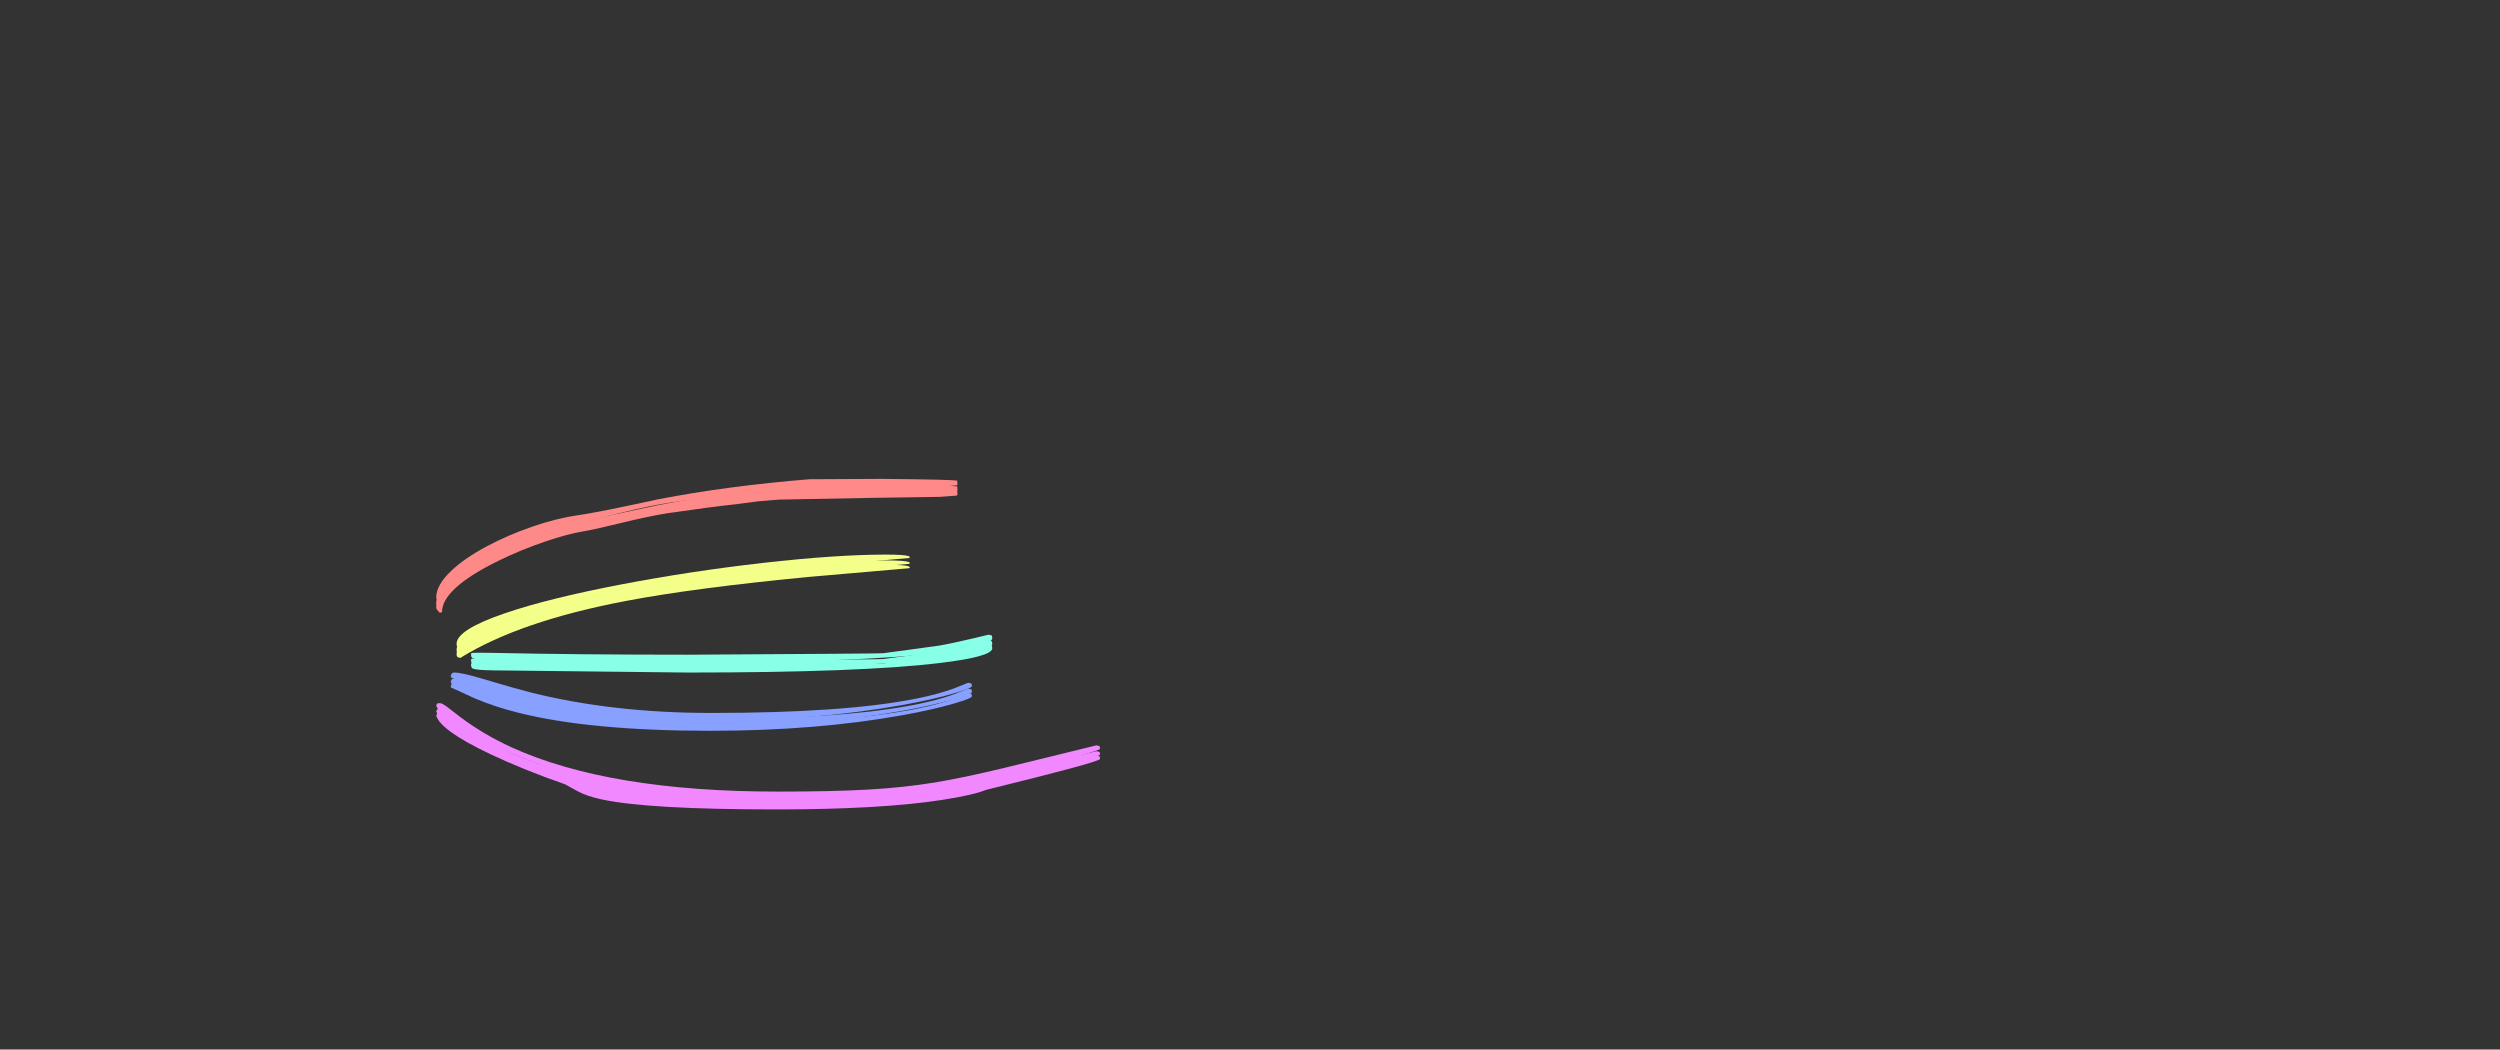 <?xml version="1.0" encoding="UTF-8" standalone="no"?>
<svg xmlns:xlink="http://www.w3.org/1999/xlink" height="720.75px" width="1716.8px" xmlns="http://www.w3.org/2000/svg">
  <rect width="100%" height="100%" fill="#333333" stroke="none"/>
  <g transform="matrix(1, 0, 0, 1, 307.05, 450.35)">
    <use height="237.0" transform="matrix(1.0, 0.0, 0.0, 1.0, -10.5, -134.5)" width="459.85" xlink:href="#sprite0"/>
    <use height="237.0" transform="matrix(1.0, 0.0, 0.0, 1.0, -10.5, -131.5)" width="459.85" xlink:href="#sprite0"/>
    <use height="237.0" transform="matrix(1.0, 0.0, 0.0, 1.0, -10.5, -138.5)" width="459.85" xlink:href="#sprite0"/>
  </g>
  <defs>
    <g id="sprite0" transform="matrix(1, 0, 0, 1, 201.5, 164.5)">
      <use height="220.0" transform="matrix(1.0, 0.0, 0.0, 1.0, -198.5, -147.5)" width="455.85" xlink:href="#shape0"/>
    </g>
    <g id="shape0" transform="matrix(1, 0, 0, 1, 198.5, 147.5)">
      <path d="M159.1 -146.65 Q159.35 -146.7 159.35 -145.15 L159.5 -143.85 Q159.5 -143.3 158.75 -143.0 L147.55 -142.15 Q102.7 -141.6 36.6 -140.25 L22.25 -139.05 8.6 -137.25 Q-9.15 -135.35 -39.15 -131.0 -52.25 -128.95 -71.4 -124.25 -90.55 -119.55 -97.25 -118.5 -107.5 -116.9 -123.4 -111.55 -140.5 -105.75 -155.65 -98.3 -194.6 -79.2 -194.5 -63.0 L-196.0 -62.5 Q-198.5 -65.0 -198.5 -66.0 -198.5 -74.35 -188.6 -83.95 -179.65 -92.65 -164.0 -101.05 -149.3 -108.95 -132.35 -114.75 -115.4 -120.55 -101.25 -122.5 -87.45 -124.45 -45.95 -133.5 1.8 -142.7 57.85 -147.25 L107.35 -147.5 Q158.1 -147.0 158.85 -146.25 L159.1 -146.65" fill="#fe8989" fill-rule="evenodd" stroke="none"/>
      <path d="M126.35 -93.15 L57.75 -87.2 Q-20.9 -79.65 -67.75 -70.75 -141.25 -56.85 -182.0 -31.5 L-183.8 -32.1 Q-184.5 -32.6 -184.5 -34.25 -184.5 -43.85 -151.35 -55.2 -121.6 -65.4 -71.5 -75.0 -24.25 -84.05 25.55 -89.75 76.35 -95.5 110.35 -95.5 123.05 -95.5 125.9 -94.45 126.85 -94.1 126.7 -93.65 L126.35 -93.15" fill="#f3ff88" fill-rule="evenodd" stroke="none"/>
      <path d="M113.85 -28.5 L125.1 -30.0 146.85 -33.0 Q155.6 -34.4 180.85 -40.5 L182.85 -40.05 Q183.35 -39.8 183.35 -38.15 183.35 -32.35 146.9 -28.0 92.8 -21.5 -25.65 -21.5 L-159.5 -23.0 Q-170.3 -23.15 -173.15 -24.15 -174.5 -24.65 -174.5 -26.25 L-174.6 -27.4 Q-174.55 -27.85 -173.55 -28.0 -171.85 -28.25 -159.5 -28.0 -101.45 -26.75 -25.5 -26.75 106.35 -27.5 108.35 -27.75 L113.85 -28.5" fill="#88ffe7" fill-rule="evenodd" stroke="none"/>
      <path d="M169.35 -5.15 Q169.35 -3.8 157.15 -0.25 142.7 4.0 121.9 7.75 62.3 18.5 -10.15 18.5 -93.2 18.5 -142.5 6.0 -158.75 1.9 -172.35 -3.9 -184.55 -9.65 -188.5 -11.25 -188.5 -14.5 -186.0 -14.5 -180.95 -14.5 -166.45 -10.15 -143.65 -3.35 -132.7 -0.6 -76.8 13.25 -9.5 13.25 81.85 13.25 131.25 3.4 146.6 0.3 157.35 -3.7 L166.85 -7.5 168.85 -7.05 Q169.35 -6.8 169.35 -5.15" fill="#88a0ff" fill-rule="evenodd" stroke="none"/>
      <path d="M257.35 37.85 Q257.35 39.85 179.35 59.0 170.35 62.65 149.0 65.95 106.7 72.5 34.85 72.5 -53.6 72.5 -85.4 65.5 -95.6 63.25 -101.75 59.8 -109.45 55.45 -110.0 55.25 -138.35 45.4 -161.4 34.5 -195.65 18.25 -198.5 8.0 L-197.9 6.95 Q-197.55 6.5 -196.0 6.5 -194.5 6.5 -191.0 9.1 L-182.05 16.0 Q-166.0 28.05 -146.65 36.9 -79.85 67.25 35.85 67.25 74.0 67.25 97.6 65.9 122.05 64.55 143.55 61.05 162.3 58.0 190.35 51.3 L254.85 35.5 256.85 35.95 Q257.35 36.2 257.35 37.85" fill="#f288ff" fill-rule="evenodd" stroke="none"/>
    </g>
  </defs>
</svg>
